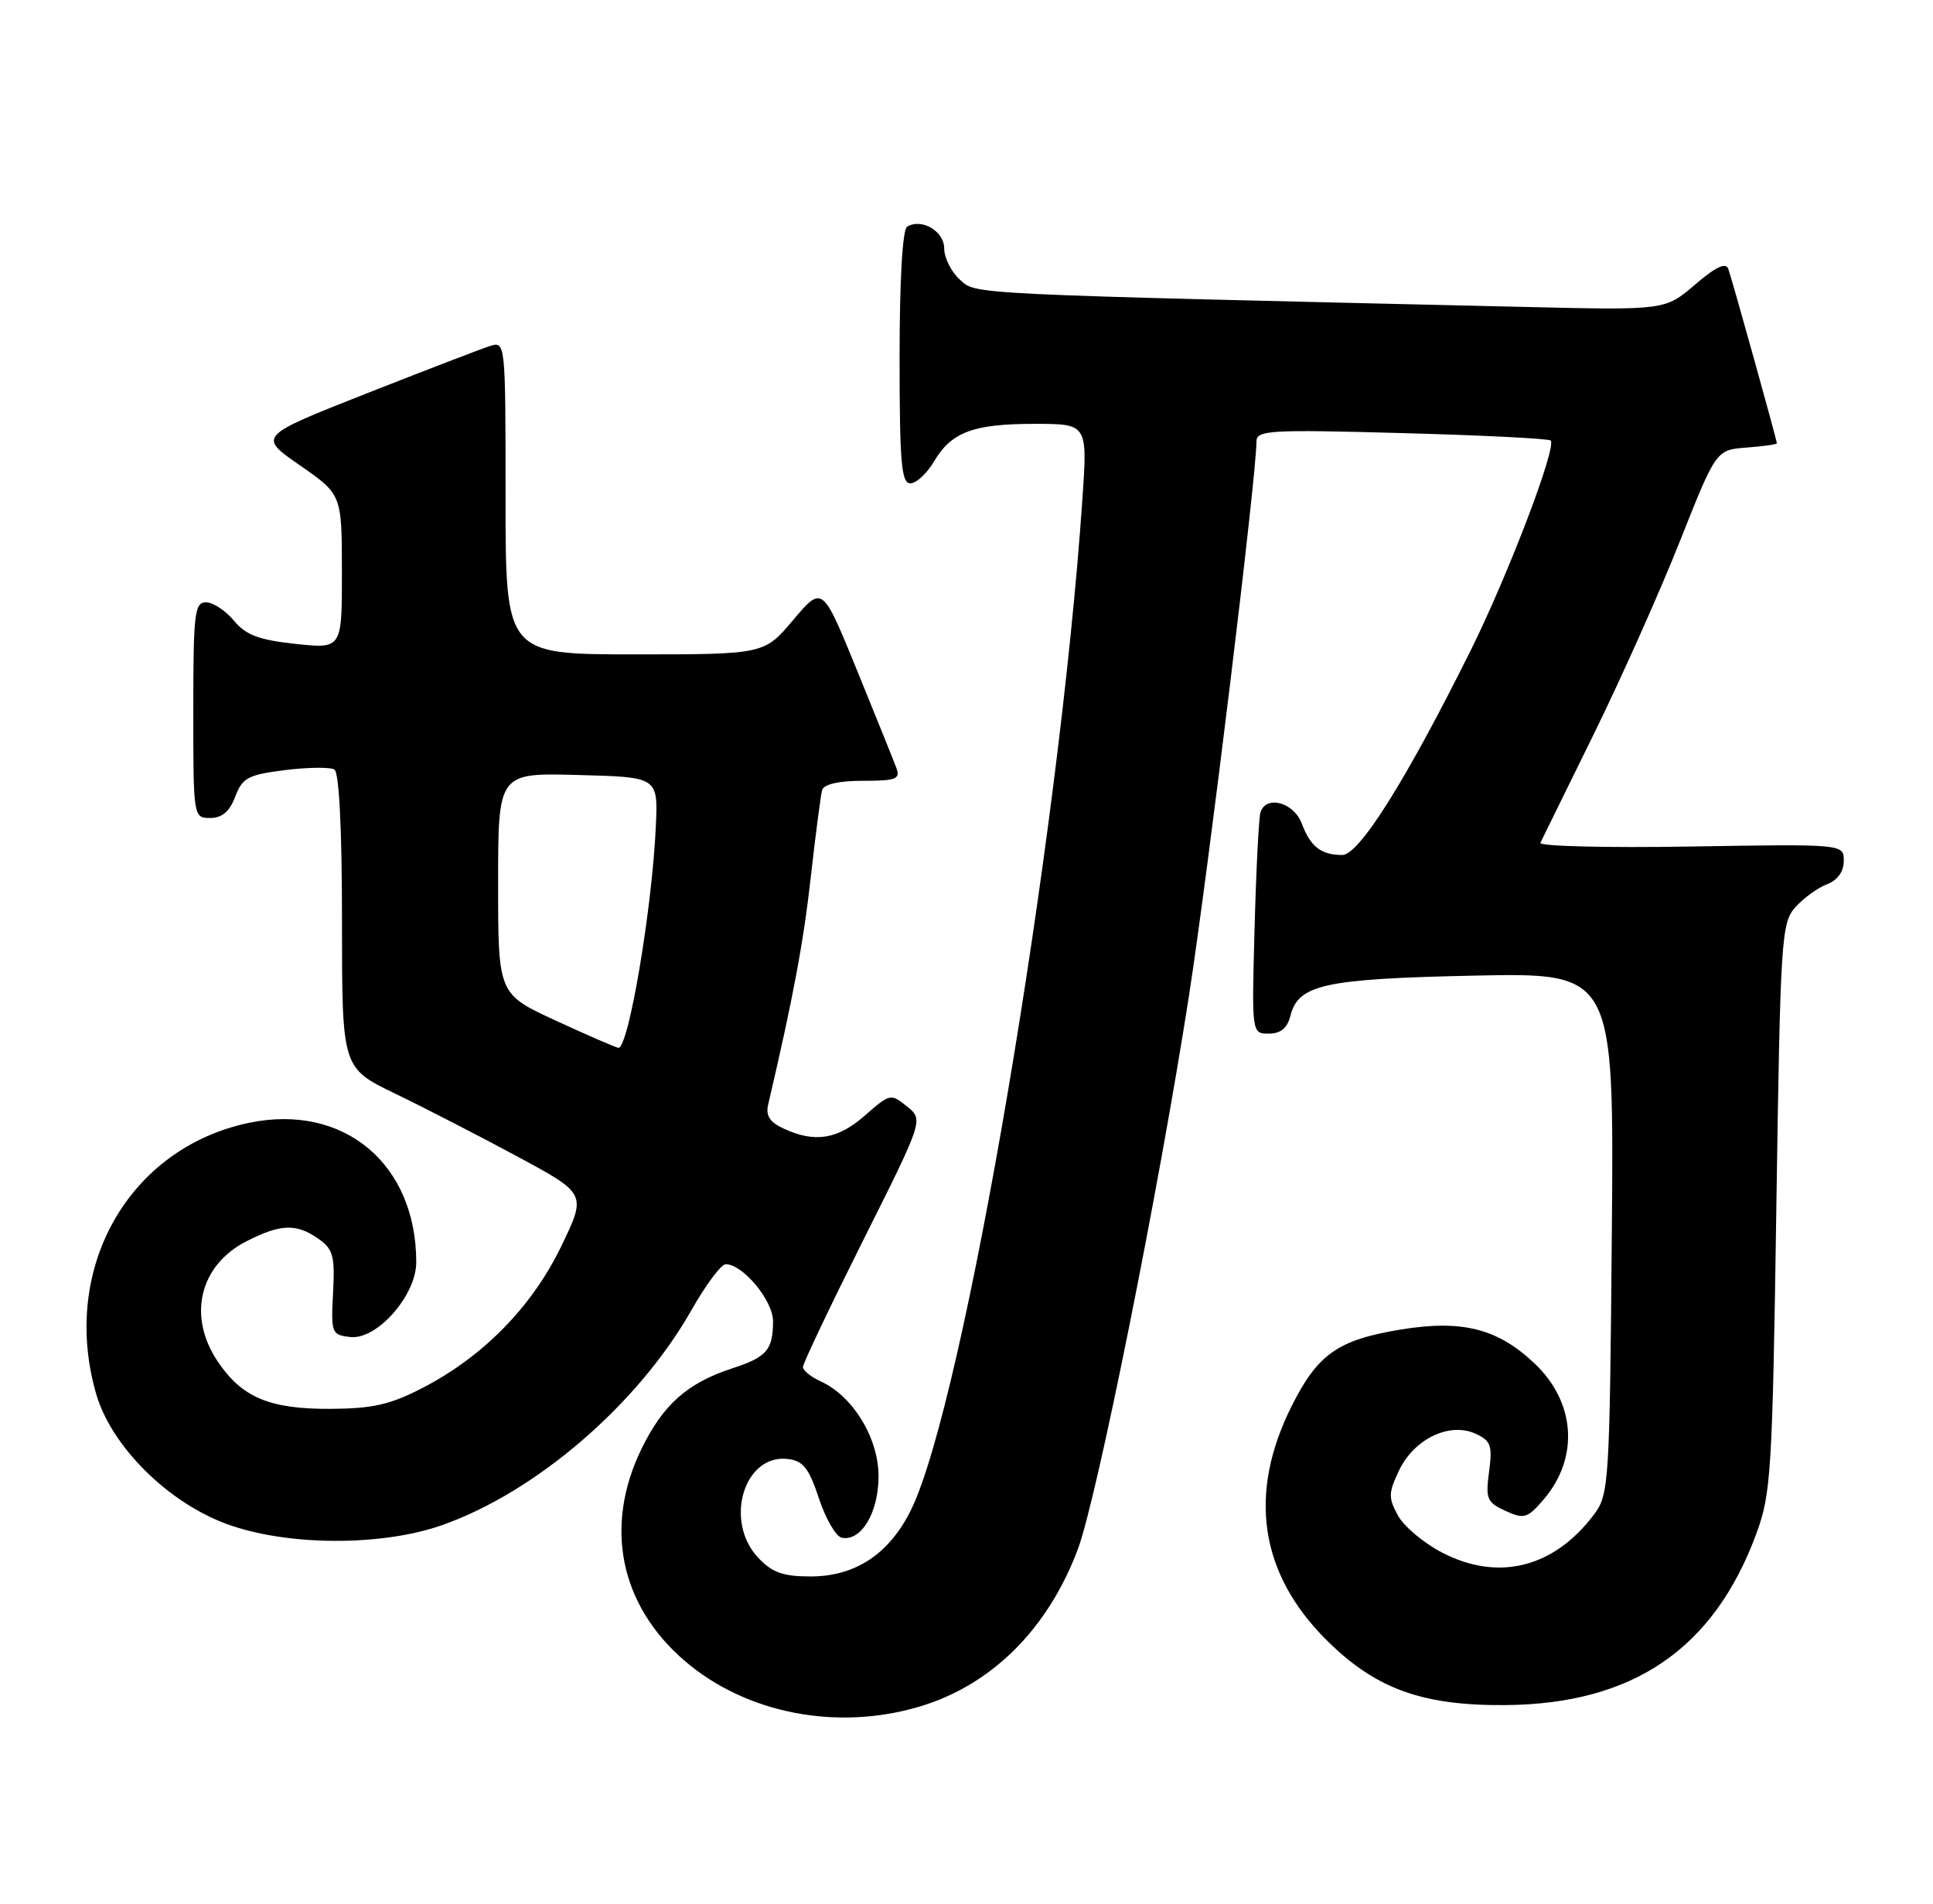 <?xml version="1.0" encoding="UTF-8" standalone="no"?>
<!DOCTYPE svg PUBLIC "-//W3C//DTD SVG 1.1//EN" "http://www.w3.org/Graphics/SVG/1.1/DTD/svg11.dtd" >
<svg xmlns="http://www.w3.org/2000/svg" xmlns:xlink="http://www.w3.org/1999/xlink" version="1.1" viewBox="0 0 260 256">
 <g >
 <path fill="currentColor"
d=" M 123.65 229.51 C 133.36 226.63 140.96 219.08 144.99 208.30 C 147.54 201.48 155.87 160.00 159.91 134.00 C 162.55 116.96 169.00 64.05 169.00 59.39 C 169.00 57.85 170.69 57.75 188.55 58.24 C 199.30 58.53 208.31 58.98 208.57 59.24 C 209.43 60.09 202.86 77.31 197.80 87.50 C 189.12 104.95 182.80 115.00 180.53 114.98 C 177.67 114.96 176.28 113.88 175.09 110.73 C 174.00 107.88 170.29 106.89 169.54 109.25 C 169.32 109.94 168.96 116.91 168.75 124.75 C 168.36 139.00 168.36 139.00 170.66 139.00 C 172.25 139.00 173.15 138.26 173.56 136.63 C 174.62 132.39 178.10 131.63 198.30 131.20 C 217.10 130.81 217.10 130.81 216.80 165.83 C 216.51 199.40 216.41 200.97 214.44 203.62 C 209.06 210.81 201.58 212.72 194.01 208.81 C 191.54 207.54 188.85 205.29 188.04 203.82 C 186.73 201.43 186.74 200.76 188.19 197.73 C 190.21 193.50 194.97 191.21 198.46 192.80 C 200.53 193.74 200.76 194.38 200.29 197.90 C 199.80 201.56 200.00 202.04 202.49 203.18 C 205.00 204.32 205.44 204.19 207.61 201.67 C 212.44 196.05 211.94 188.56 206.37 183.32 C 201.41 178.63 196.61 177.44 188.31 178.81 C 179.96 180.20 177.25 182.10 173.76 189.04 C 167.84 200.82 169.40 211.53 178.35 220.48 C 184.97 227.10 191.25 229.39 202.50 229.30 C 219.67 229.15 230.51 221.75 236.23 206.27 C 238.22 200.87 238.40 198.03 238.93 162.35 C 239.47 126.04 239.60 124.10 241.50 121.99 C 242.60 120.77 244.51 119.38 245.75 118.91 C 247.17 118.37 248.00 117.21 248.00 115.77 C 248.00 113.50 248.00 113.50 227.39 113.84 C 216.05 114.03 206.96 113.80 207.19 113.34 C 207.41 112.88 210.64 106.32 214.35 98.77 C 218.06 91.22 223.29 79.52 225.96 72.77 C 230.83 60.50 230.83 60.50 234.92 60.19 C 237.16 60.02 239.00 59.76 239.00 59.62 C 239.00 59.21 233.01 37.69 232.47 36.17 C 232.14 35.24 230.80 35.87 227.99 38.28 C 223.97 41.72 223.97 41.72 205.24 41.28 C 129.13 39.52 131.35 39.62 129.10 37.60 C 127.95 36.55 127.00 34.67 127.00 33.41 C 127.00 31.08 123.95 29.30 122.01 30.49 C 121.39 30.87 121.00 37.74 121.00 48.06 C 121.00 62.16 121.24 65.00 122.44 65.00 C 123.24 65.00 124.66 63.69 125.61 62.09 C 127.97 58.09 130.89 57.00 139.19 57.00 C 146.29 57.00 146.29 57.00 145.58 67.25 C 142.42 113.27 129.66 188.48 122.56 203.00 C 119.65 208.95 115.07 212.00 109.03 212.00 C 105.32 212.00 103.86 211.48 101.97 209.47 C 97.36 204.56 100.07 195.52 105.95 196.20 C 108.03 196.45 108.80 197.42 110.15 201.50 C 111.06 204.25 112.44 206.63 113.22 206.79 C 115.83 207.32 118.17 203.42 118.17 198.53 C 118.17 193.39 114.73 187.75 110.40 185.77 C 109.08 185.17 108.00 184.30 108.00 183.83 C 108.00 183.36 111.65 175.69 116.11 166.78 C 124.22 150.59 124.22 150.59 121.99 148.79 C 119.82 147.03 119.69 147.06 116.35 150.00 C 112.69 153.21 109.66 153.72 105.47 151.80 C 103.55 150.93 102.97 150.05 103.32 148.55 C 106.67 134.24 108.06 126.82 109.05 118.00 C 109.70 112.22 110.39 106.94 110.58 106.25 C 110.81 105.46 112.82 105.00 116.08 105.00 C 120.55 105.00 121.13 104.77 120.56 103.25 C 120.20 102.29 117.82 96.38 115.26 90.11 C 110.62 78.73 110.62 78.73 106.70 83.36 C 102.79 88.00 102.79 88.00 85.40 88.00 C 68.00 88.00 68.00 88.00 68.00 66.93 C 68.00 45.93 67.99 45.87 65.88 46.54 C 64.72 46.91 57.23 49.79 49.23 52.94 C 34.70 58.67 34.70 58.67 40.34 62.58 C 45.98 66.50 45.98 66.50 45.99 76.88 C 46.00 87.26 46.00 87.26 39.75 86.59 C 34.81 86.06 33.07 85.40 31.46 83.46 C 30.34 82.11 28.65 81.00 27.71 81.00 C 26.17 81.00 26.00 82.48 26.00 95.50 C 26.00 109.93 26.01 110.00 28.28 110.00 C 29.87 110.00 30.89 109.13 31.64 107.13 C 32.60 104.59 33.36 104.19 38.35 103.56 C 41.44 103.18 44.42 103.14 44.98 103.49 C 45.62 103.88 46.00 111.55 46.00 123.87 C 46.00 143.61 46.00 143.61 53.13 147.06 C 57.05 148.95 64.45 152.76 69.58 155.52 C 78.90 160.54 78.90 160.54 75.49 167.60 C 71.57 175.71 65.03 182.40 56.88 186.62 C 52.53 188.88 50.16 189.43 44.50 189.46 C 36.29 189.51 32.55 187.95 29.29 183.10 C 25.19 177.01 26.83 170.15 33.16 166.92 C 37.74 164.58 39.86 164.51 42.83 166.59 C 44.81 167.98 45.06 168.91 44.80 173.84 C 44.51 179.28 44.60 179.51 47.10 179.80 C 50.70 180.22 56.00 174.20 55.99 169.72 C 55.97 156.48 46.22 148.36 33.53 150.99 C 17.26 154.37 8.07 170.66 12.94 187.47 C 14.98 194.49 22.54 202.02 30.48 204.94 C 38.55 207.91 51.26 207.98 59.46 205.10 C 72.11 200.65 85.83 188.83 93.00 176.19 C 94.92 172.80 97.00 170.02 97.60 170.01 C 99.91 169.99 104.00 174.92 103.98 177.70 C 103.96 181.54 103.13 182.51 98.50 184.01 C 92.47 185.98 89.22 188.85 86.30 194.81 C 81.20 205.25 83.37 215.88 92.14 223.39 C 100.37 230.43 112.57 232.80 123.65 229.51 Z  M 74.75 137.25 C 67.00 133.67 67.00 133.67 67.00 118.80 C 67.00 103.93 67.00 103.93 77.75 104.22 C 88.50 104.50 88.50 104.50 88.22 111.00 C 87.74 122.07 84.53 141.09 83.17 140.91 C 82.80 140.86 79.01 139.21 74.75 137.25 Z "/>
</g>
</svg>